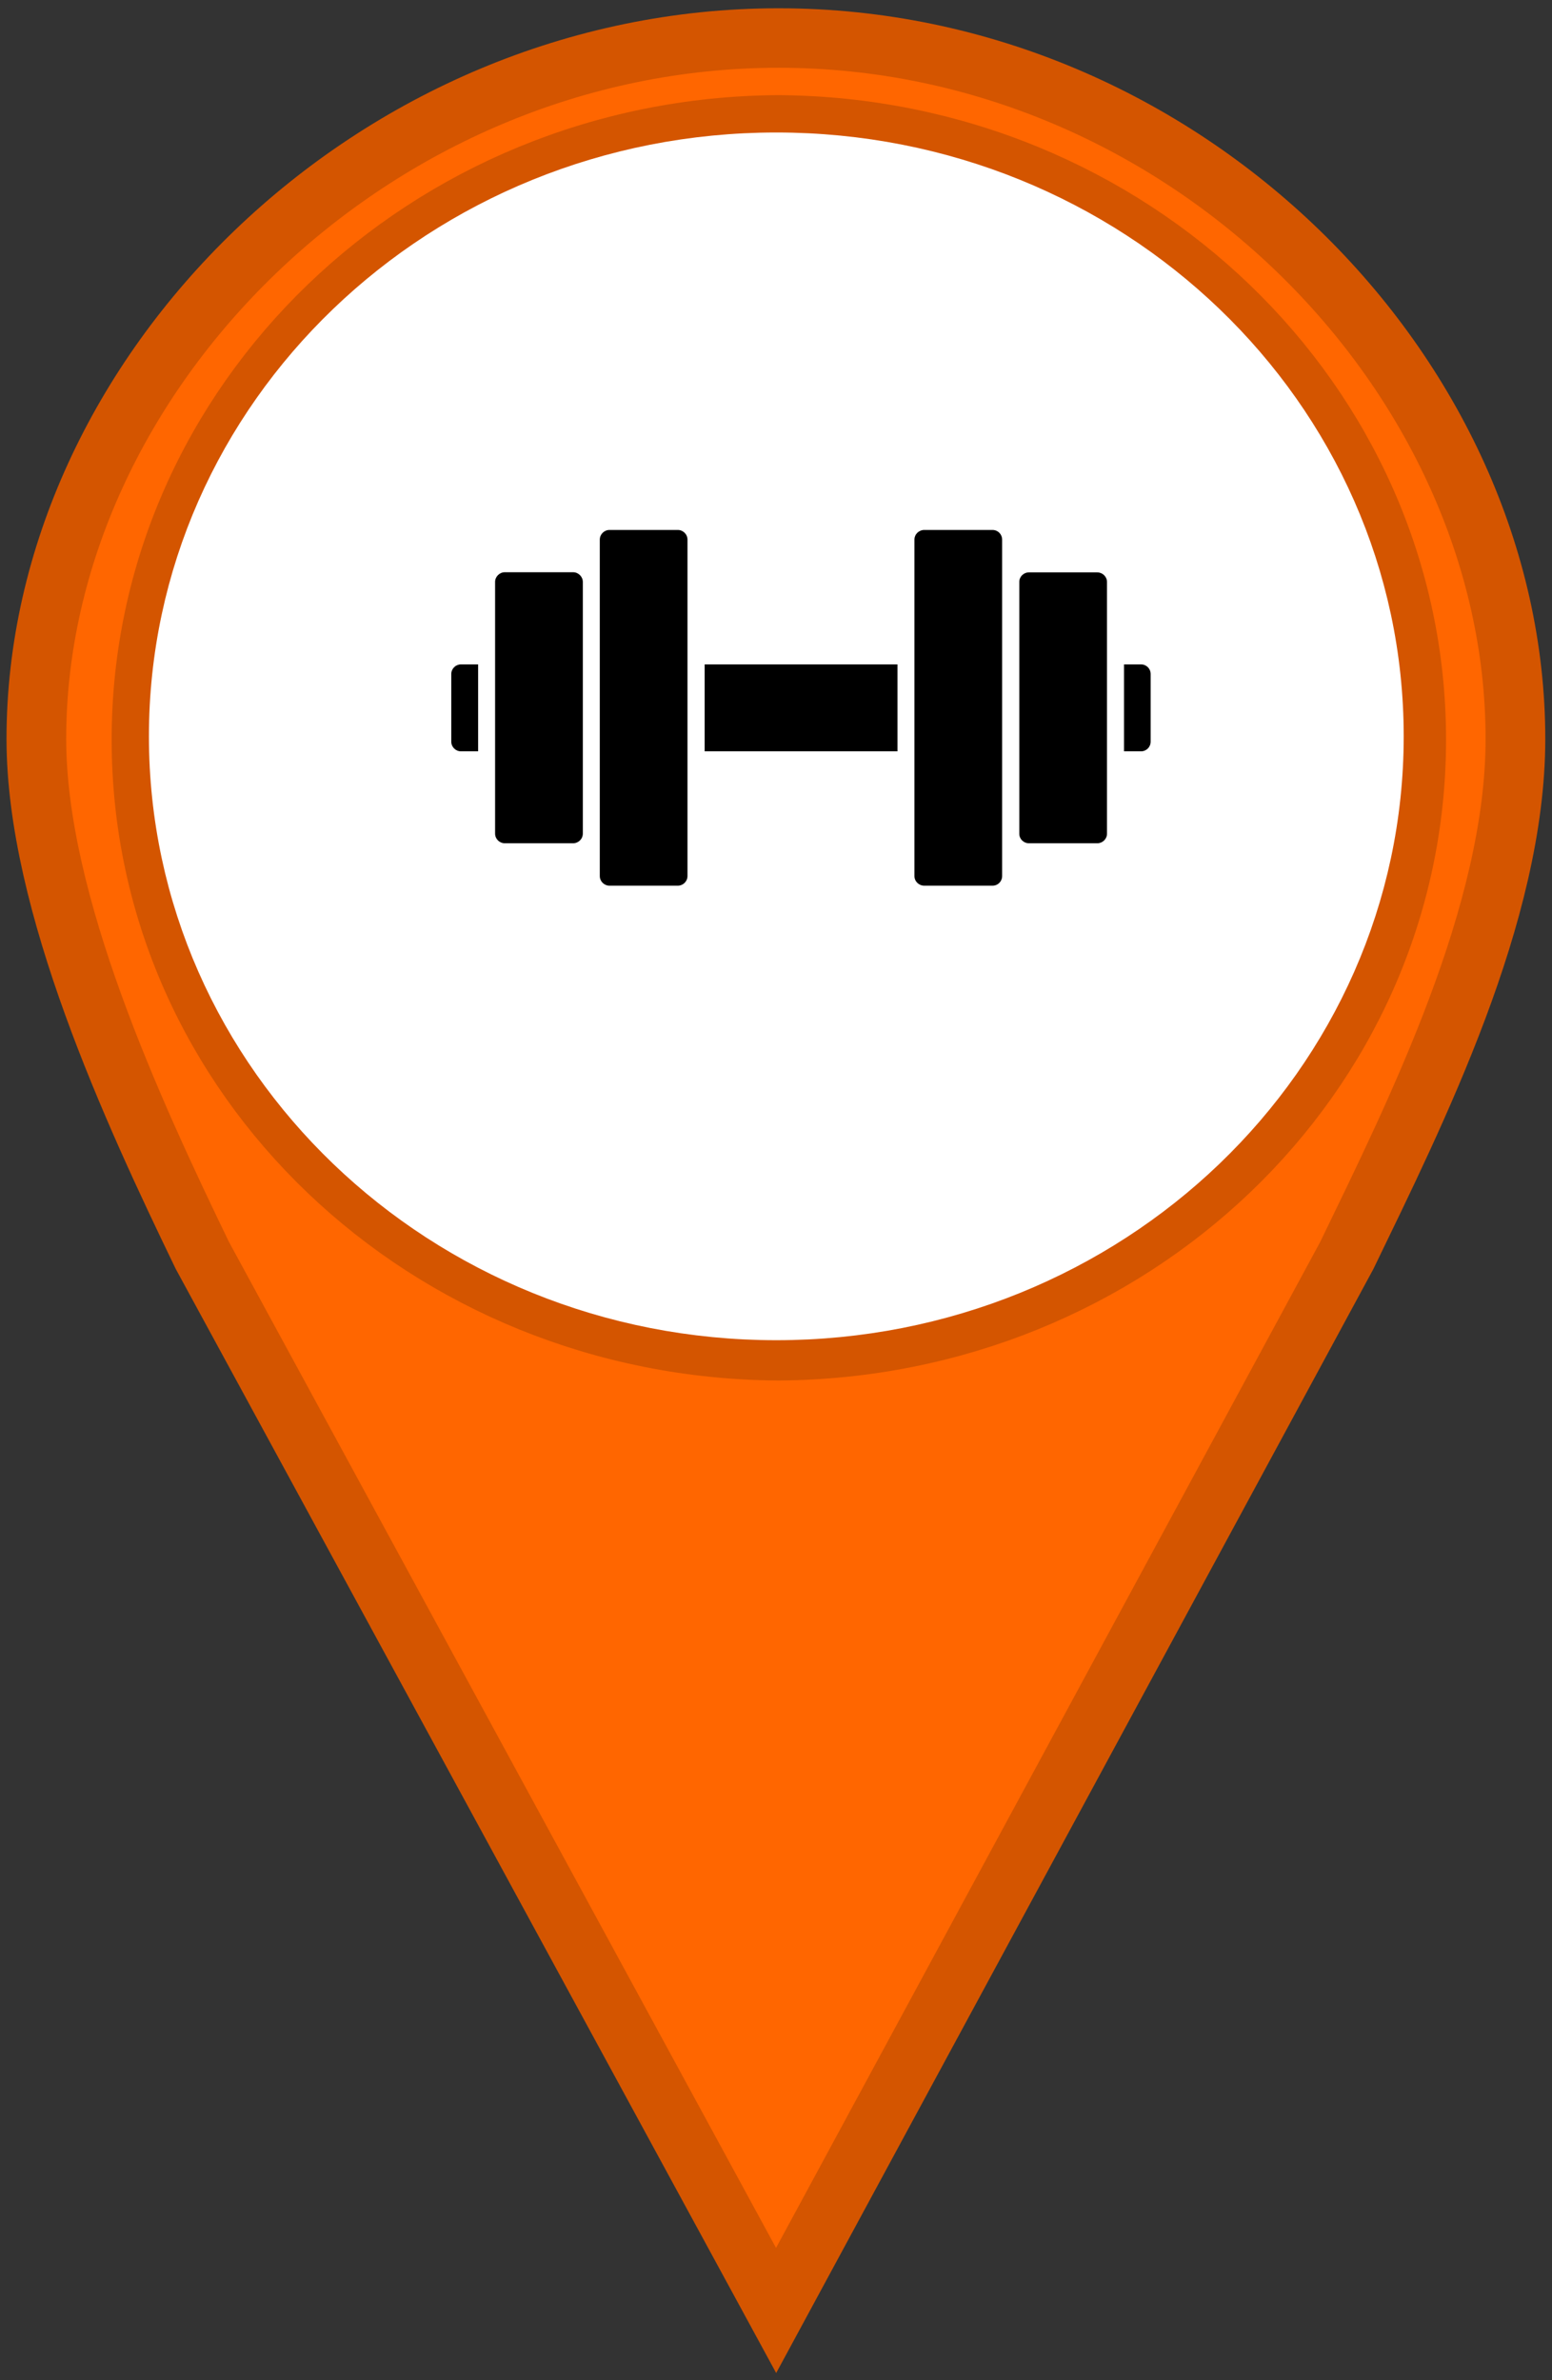 <?xml version="1.0" encoding="UTF-8"?>
<svg xmlns="http://www.w3.org/2000/svg" xmlns:xlink="http://www.w3.org/1999/xlink" width="30px" height="46px" viewBox="0 0 30 46" version="1.1">
<rect x="0" y="0" width="30" height="46" fill="#333333" stroke="none"/>
<g id="surface1">
<path style="fill-rule:nonzero;fill:rgb(100%,40%,0%);fill-opacity:1;stroke-width:1;stroke-linecap:round;stroke-linejoin:miter;stroke:rgb(83.137%,33.333%,0%);stroke-opacity:1;stroke-miterlimit:4;" d="M 13.041 0.639 C 6.256 0.639 0.609 6.287 0.609 12.418 C 0.609 15.177 2.224 18.679 3.389 21.097 L 13 38.828 L 22.56 21.097 C 23.725 18.679 25.384 15.353 25.384 12.418 C 25.384 6.291 19.828 0.639 13.044 0.639 Z M 13.041 2.099 C 18.935 2.137 23.722 6.756 23.722 12.429 C 23.722 18.108 18.938 22.66 13.041 22.7 C 7.147 22.663 2.37 18.115 2.37 12.429 C 2.37 6.753 7.15 2.13 13.041 2.099 Z M 13.041 2.099 " transform="matrix(1.154,0,0,1.15,0,0)"/>
<path style="fill-rule:nonzero;fill:rgb(100%,100%,100%);fill-opacity:1;stroke-width:1.003;stroke-linecap:butt;stroke-linejoin:miter;stroke:rgb(100%,100%,100%);stroke-opacity:1;stroke-miterlimit:4;" d="M 23.011 12.374 C 23.011 17.704 18.528 22.021 13.003 22.021 C 7.478 22.021 2.996 17.704 2.996 12.374 C 2.996 7.048 7.478 2.728 13.003 2.728 C 18.528 2.728 23.011 7.048 23.011 12.374 Z M 23.011 12.374 " transform="matrix(1.154,0,0,1.15,0,0)"/>
<path style=" stroke:none;fill-rule:nonzero;fill:rgb(0%,0%,0%);fill-opacity:1;" d="M 13.621 12.84 L 17.348 12.84 L 17.348 14.52 L 13.621 14.52 Z M 13.621 12.84 "/>
<path style=" stroke:none;fill-rule:nonzero;fill:rgb(0%,0%,0%);fill-opacity:1;" d="M 22.055 12.84 L 21.727 12.84 L 21.727 14.52 L 22.055 14.52 C 22.16 14.52 22.242 14.438 22.242 14.332 L 22.242 13.027 C 22.242 12.922 22.16 12.84 22.055 12.84 Z M 22.055 12.84 "/>
<path style=" stroke:none;fill-rule:nonzero;fill:rgb(0%,0%,0%);fill-opacity:1;" d="M 8.91 12.84 C 8.809 12.84 8.723 12.922 8.723 13.027 L 8.723 14.332 C 8.723 14.438 8.809 14.52 8.91 14.52 L 9.242 14.52 L 9.242 12.84 Z M 8.91 12.84 "/>
<path style=" stroke:none;fill-rule:nonzero;fill:rgb(0%,0%,0%);fill-opacity:1;" d="M 13.102 10.242 L 11.781 10.242 C 11.68 10.242 11.594 10.324 11.594 10.43 L 11.594 16.93 C 11.594 17.035 11.68 17.117 11.781 17.117 L 13.102 17.117 C 13.203 17.117 13.289 17.035 13.289 16.93 L 13.289 10.43 C 13.289 10.324 13.203 10.242 13.102 10.242 Z M 13.102 10.242 "/>
<path style=" stroke:none;fill-rule:nonzero;fill:rgb(0%,0%,0%);fill-opacity:1;" d="M 11.078 11.059 L 9.758 11.059 C 9.656 11.059 9.57 11.145 9.57 11.246 L 9.57 16.109 C 9.57 16.215 9.656 16.297 9.758 16.297 L 11.078 16.297 C 11.18 16.297 11.266 16.215 11.266 16.109 L 11.266 11.246 C 11.266 11.145 11.18 11.059 11.078 11.059 Z M 11.078 11.059 "/>
<path style=" stroke:none;fill-rule:nonzero;fill:rgb(0%,0%,0%);fill-opacity:1;" d="M 19.184 10.242 L 17.867 10.242 C 17.762 10.242 17.676 10.324 17.676 10.43 L 17.676 16.93 C 17.676 17.035 17.762 17.117 17.867 17.117 L 19.184 17.117 C 19.289 17.117 19.371 17.035 19.371 16.93 L 19.371 10.43 C 19.371 10.324 19.289 10.242 19.184 10.242 Z M 19.184 10.242 "/>
<path style=" stroke:none;fill-rule:nonzero;fill:rgb(0%,0%,0%);fill-opacity:1;" d="M 21.211 11.062 L 19.891 11.062 C 19.785 11.062 19.703 11.145 19.703 11.246 L 19.703 16.113 C 19.703 16.215 19.785 16.297 19.891 16.297 L 21.211 16.297 C 21.312 16.297 21.398 16.215 21.398 16.113 L 21.398 11.246 C 21.398 11.145 21.312 11.062 21.211 11.062 Z M 21.211 11.062 "/>
</g>
</svg>
